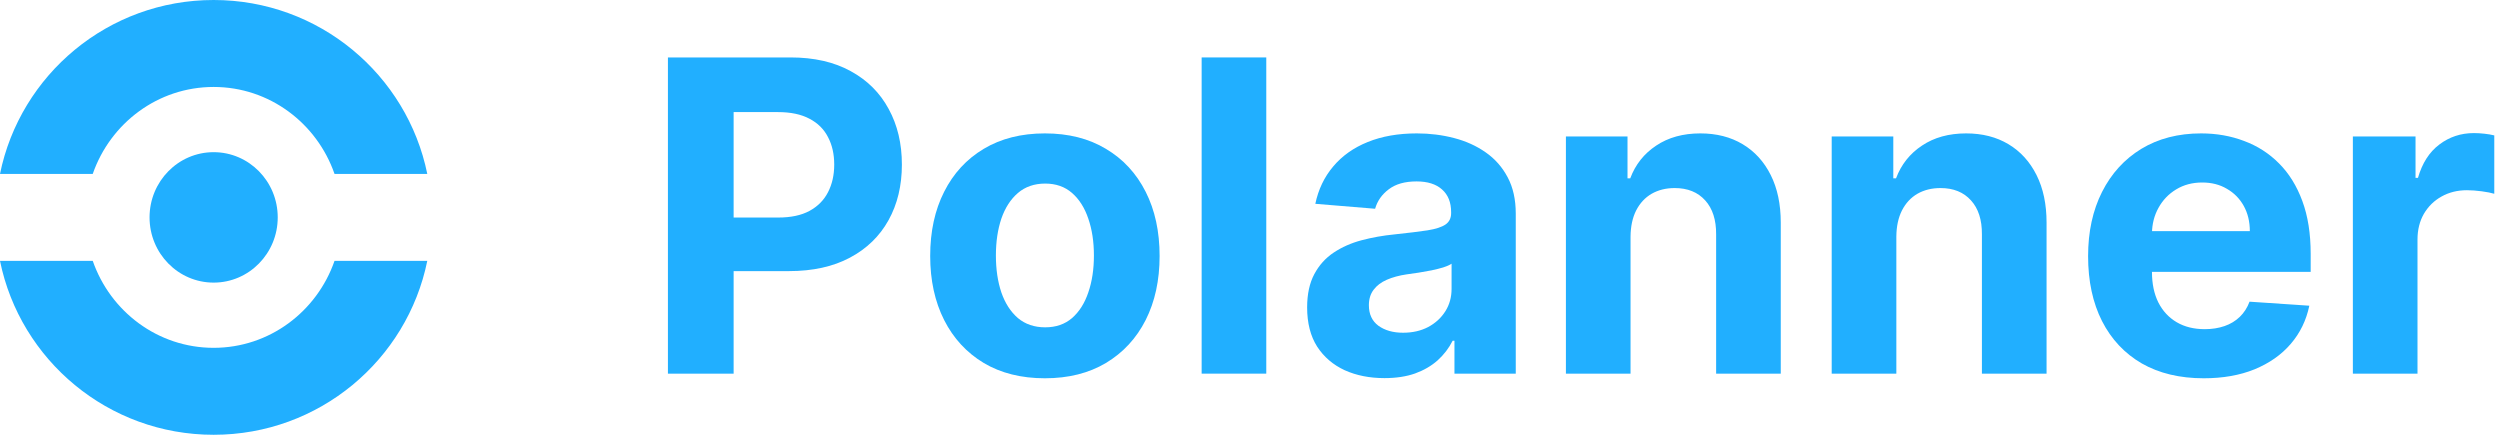 <svg width="184" height="32" viewBox="0 0 184 32" fill="none" xmlns="http://www.w3.org/2000/svg">
<path d="M20.441 16C20.441 18.651 18.329 20.8 15.724 20.8C13.119 20.8 11.007 18.651 11.007 16C11.007 13.349 13.119 11.2 15.724 11.2C18.329 11.2 20.441 13.349 20.441 16Z" fill="#21AFFF"/>
<path d="M15.724 0C23.486 0 29.961 5.497 31.448 12.8H24.621C23.326 9.071 19.831 6.4 15.724 6.4C11.616 6.4 8.121 9.071 6.826 12.8H2.77107e-08C1.487 5.497 7.961 0 15.724 0Z" fill="#21AFFF"/>
<path d="M6.826 19.2H0C1.487 26.503 7.961 32 15.724 32C23.486 32 29.961 26.503 31.448 19.2H24.621C23.326 22.929 19.831 25.6 15.724 25.6C11.616 25.6 8.121 22.929 6.826 19.2Z" fill="#21AFFF"/>
<path d="M49.159 27.5V4.227H58.182C59.917 4.227 61.395 4.564 62.616 5.239C63.837 5.905 64.767 6.833 65.408 8.023C66.055 9.205 66.379 10.568 66.379 12.114C66.379 13.659 66.052 15.023 65.397 16.204C64.741 17.386 63.792 18.307 62.549 18.966C61.313 19.625 59.817 19.954 58.06 19.954H52.308V16.011H57.278C58.209 16.011 58.975 15.848 59.578 15.523C60.189 15.189 60.643 14.731 60.941 14.148C61.246 13.557 61.399 12.879 61.399 12.114C61.399 11.341 61.246 10.667 60.941 10.091C60.643 9.508 60.189 9.057 59.578 8.739C58.968 8.413 58.194 8.25 57.255 8.25H53.995V27.5H49.159Z" fill="#21AFFF"/>
<path d="M76.905 27.841C75.17 27.841 73.67 27.466 72.404 26.716C71.146 25.958 70.174 24.905 69.49 23.557C68.805 22.201 68.462 20.629 68.462 18.841C68.462 17.038 68.805 15.462 69.49 14.114C70.174 12.758 71.146 11.704 72.404 10.954C73.67 10.197 75.17 9.818 76.905 9.818C78.639 9.818 80.136 10.197 81.394 10.954C82.66 11.704 83.635 12.758 84.32 14.114C85.005 15.462 85.347 17.038 85.347 18.841C85.347 20.629 85.005 22.201 84.32 23.557C83.635 24.905 82.66 25.958 81.394 26.716C80.136 27.466 78.639 27.841 76.905 27.841ZM76.927 24.091C77.716 24.091 78.375 23.864 78.904 23.409C79.432 22.947 79.831 22.318 80.099 21.523C80.374 20.727 80.512 19.822 80.512 18.807C80.512 17.792 80.374 16.886 80.099 16.091C79.831 15.296 79.432 14.667 78.904 14.204C78.375 13.742 77.716 13.511 76.927 13.511C76.13 13.511 75.46 13.742 74.917 14.204C74.381 14.667 73.975 15.296 73.7 16.091C73.432 16.886 73.298 17.792 73.298 18.807C73.298 19.822 73.432 20.727 73.7 21.523C73.975 22.318 74.381 22.947 74.917 23.409C75.46 23.864 76.13 24.091 76.927 24.091Z" fill="#21AFFF"/>
<path d="M93.198 4.227V27.5H88.441V4.227H93.198Z" fill="#21AFFF"/>
<path d="M101.9 27.829C100.806 27.829 99.831 27.636 98.974 27.25C98.118 26.856 97.441 26.276 96.942 25.511C96.451 24.739 96.205 23.776 96.205 22.625C96.205 21.655 96.38 20.841 96.73 20.182C97.08 19.523 97.556 18.992 98.159 18.591C98.762 18.189 99.447 17.886 100.214 17.682C100.988 17.477 101.8 17.333 102.648 17.25C103.646 17.144 104.45 17.046 105.061 16.954C105.671 16.856 106.114 16.712 106.39 16.523C106.665 16.333 106.803 16.053 106.803 15.682V15.614C106.803 14.894 106.579 14.337 106.133 13.943C105.693 13.549 105.068 13.352 104.257 13.352C103.4 13.352 102.719 13.546 102.213 13.932C101.707 14.311 101.372 14.788 101.208 15.364L96.808 15C97.031 13.939 97.471 13.023 98.126 12.25C98.781 11.47 99.626 10.871 100.661 10.454C101.703 10.03 102.909 9.818 104.279 9.818C105.232 9.818 106.144 9.932 107.015 10.159C107.893 10.386 108.671 10.739 109.349 11.216C110.034 11.693 110.574 12.307 110.968 13.057C111.363 13.799 111.56 14.689 111.56 15.727V27.5H107.048V25.079H106.914C106.639 25.625 106.27 26.106 105.809 26.523C105.347 26.932 104.793 27.254 104.145 27.489C103.497 27.716 102.749 27.829 101.9 27.829ZM103.263 24.489C103.962 24.489 104.58 24.349 105.116 24.068C105.652 23.78 106.073 23.394 106.378 22.909C106.684 22.424 106.836 21.875 106.836 21.261V19.409C106.687 19.508 106.483 19.599 106.222 19.682C105.969 19.758 105.682 19.829 105.362 19.898C105.042 19.958 104.722 20.015 104.402 20.068C104.082 20.114 103.791 20.155 103.531 20.193C102.972 20.276 102.485 20.409 102.068 20.591C101.651 20.773 101.327 21.019 101.096 21.329C100.865 21.633 100.75 22.011 100.75 22.466C100.75 23.125 100.984 23.629 101.454 23.977C101.93 24.318 102.533 24.489 103.263 24.489Z" fill="#21AFFF"/>
<path d="M120.008 17.409V27.5H115.251V10.046H119.785V13.125H119.986C120.366 12.11 121.002 11.307 121.896 10.716C122.789 10.117 123.872 9.818 125.145 9.818C126.336 9.818 127.375 10.083 128.261 10.614C129.147 11.144 129.836 11.902 130.327 12.886C130.818 13.864 131.064 15.03 131.064 16.386V27.5H126.307V17.25C126.314 16.182 126.046 15.348 125.503 14.75C124.959 14.144 124.211 13.841 123.258 13.841C122.618 13.841 122.052 13.981 121.561 14.261C121.077 14.542 120.697 14.951 120.421 15.489C120.153 16.019 120.016 16.659 120.008 17.409Z" fill="#21AFFF"/>
<path d="M139.571 17.409V27.5H134.813V10.046H139.347V13.125H139.548C139.928 12.11 140.565 11.307 141.458 10.716C142.352 10.117 143.435 9.818 144.708 9.818C145.899 9.818 146.938 10.083 147.824 10.614C148.71 11.144 149.398 11.902 149.89 12.886C150.381 13.864 150.627 15.03 150.627 16.386V27.5H145.869V17.25C145.877 16.182 145.609 15.348 145.065 14.75C144.522 14.144 143.774 13.841 142.821 13.841C142.18 13.841 141.614 13.981 141.123 14.261C140.639 14.542 140.259 14.951 139.984 15.489C139.716 16.019 139.578 16.659 139.571 17.409Z" fill="#21AFFF"/>
<path d="M162.193 27.841C160.429 27.841 158.91 27.477 157.637 26.75C156.371 26.015 155.396 24.977 154.711 23.636C154.026 22.288 153.684 20.693 153.684 18.852C153.684 17.057 154.026 15.481 154.711 14.125C155.396 12.769 156.36 11.712 157.603 10.954C158.854 10.197 160.321 9.818 162.003 9.818C163.135 9.818 164.189 10.004 165.164 10.375C166.147 10.739 167.003 11.288 167.732 12.023C168.469 12.758 169.043 13.682 169.452 14.796C169.862 15.902 170.066 17.197 170.066 18.682V20.011H155.582V17.011H165.588C165.588 16.314 165.439 15.697 165.142 15.159C164.844 14.621 164.431 14.201 163.902 13.898C163.381 13.587 162.774 13.432 162.082 13.432C161.359 13.432 160.719 13.602 160.161 13.943C159.61 14.277 159.178 14.727 158.865 15.296C158.553 15.856 158.393 16.481 158.385 17.171V20.023C158.385 20.886 158.542 21.633 158.854 22.261C159.174 22.89 159.625 23.375 160.205 23.716C160.786 24.057 161.475 24.227 162.271 24.227C162.8 24.227 163.284 24.151 163.723 24C164.162 23.849 164.538 23.621 164.851 23.318C165.164 23.015 165.402 22.644 165.566 22.204L169.966 22.5C169.742 23.576 169.285 24.515 168.592 25.318C167.907 26.114 167.021 26.735 165.934 27.182C164.855 27.621 163.608 27.841 162.193 27.841Z" fill="#21AFFF"/>
<path d="M173.171 27.5V10.046H177.783V13.091H177.962C178.274 12.008 178.799 11.189 179.536 10.636C180.273 10.076 181.122 9.795 182.083 9.795C182.321 9.795 182.578 9.811 182.853 9.841C183.129 9.871 183.371 9.913 183.579 9.966V14.261C183.356 14.193 183.047 14.133 182.652 14.079C182.257 14.027 181.896 14 181.569 14C180.869 14 180.244 14.155 179.693 14.466C179.149 14.769 178.717 15.193 178.397 15.739C178.085 16.284 177.928 16.913 177.928 17.625V27.5H173.171Z" fill="#21AFFF"/>
</svg>
